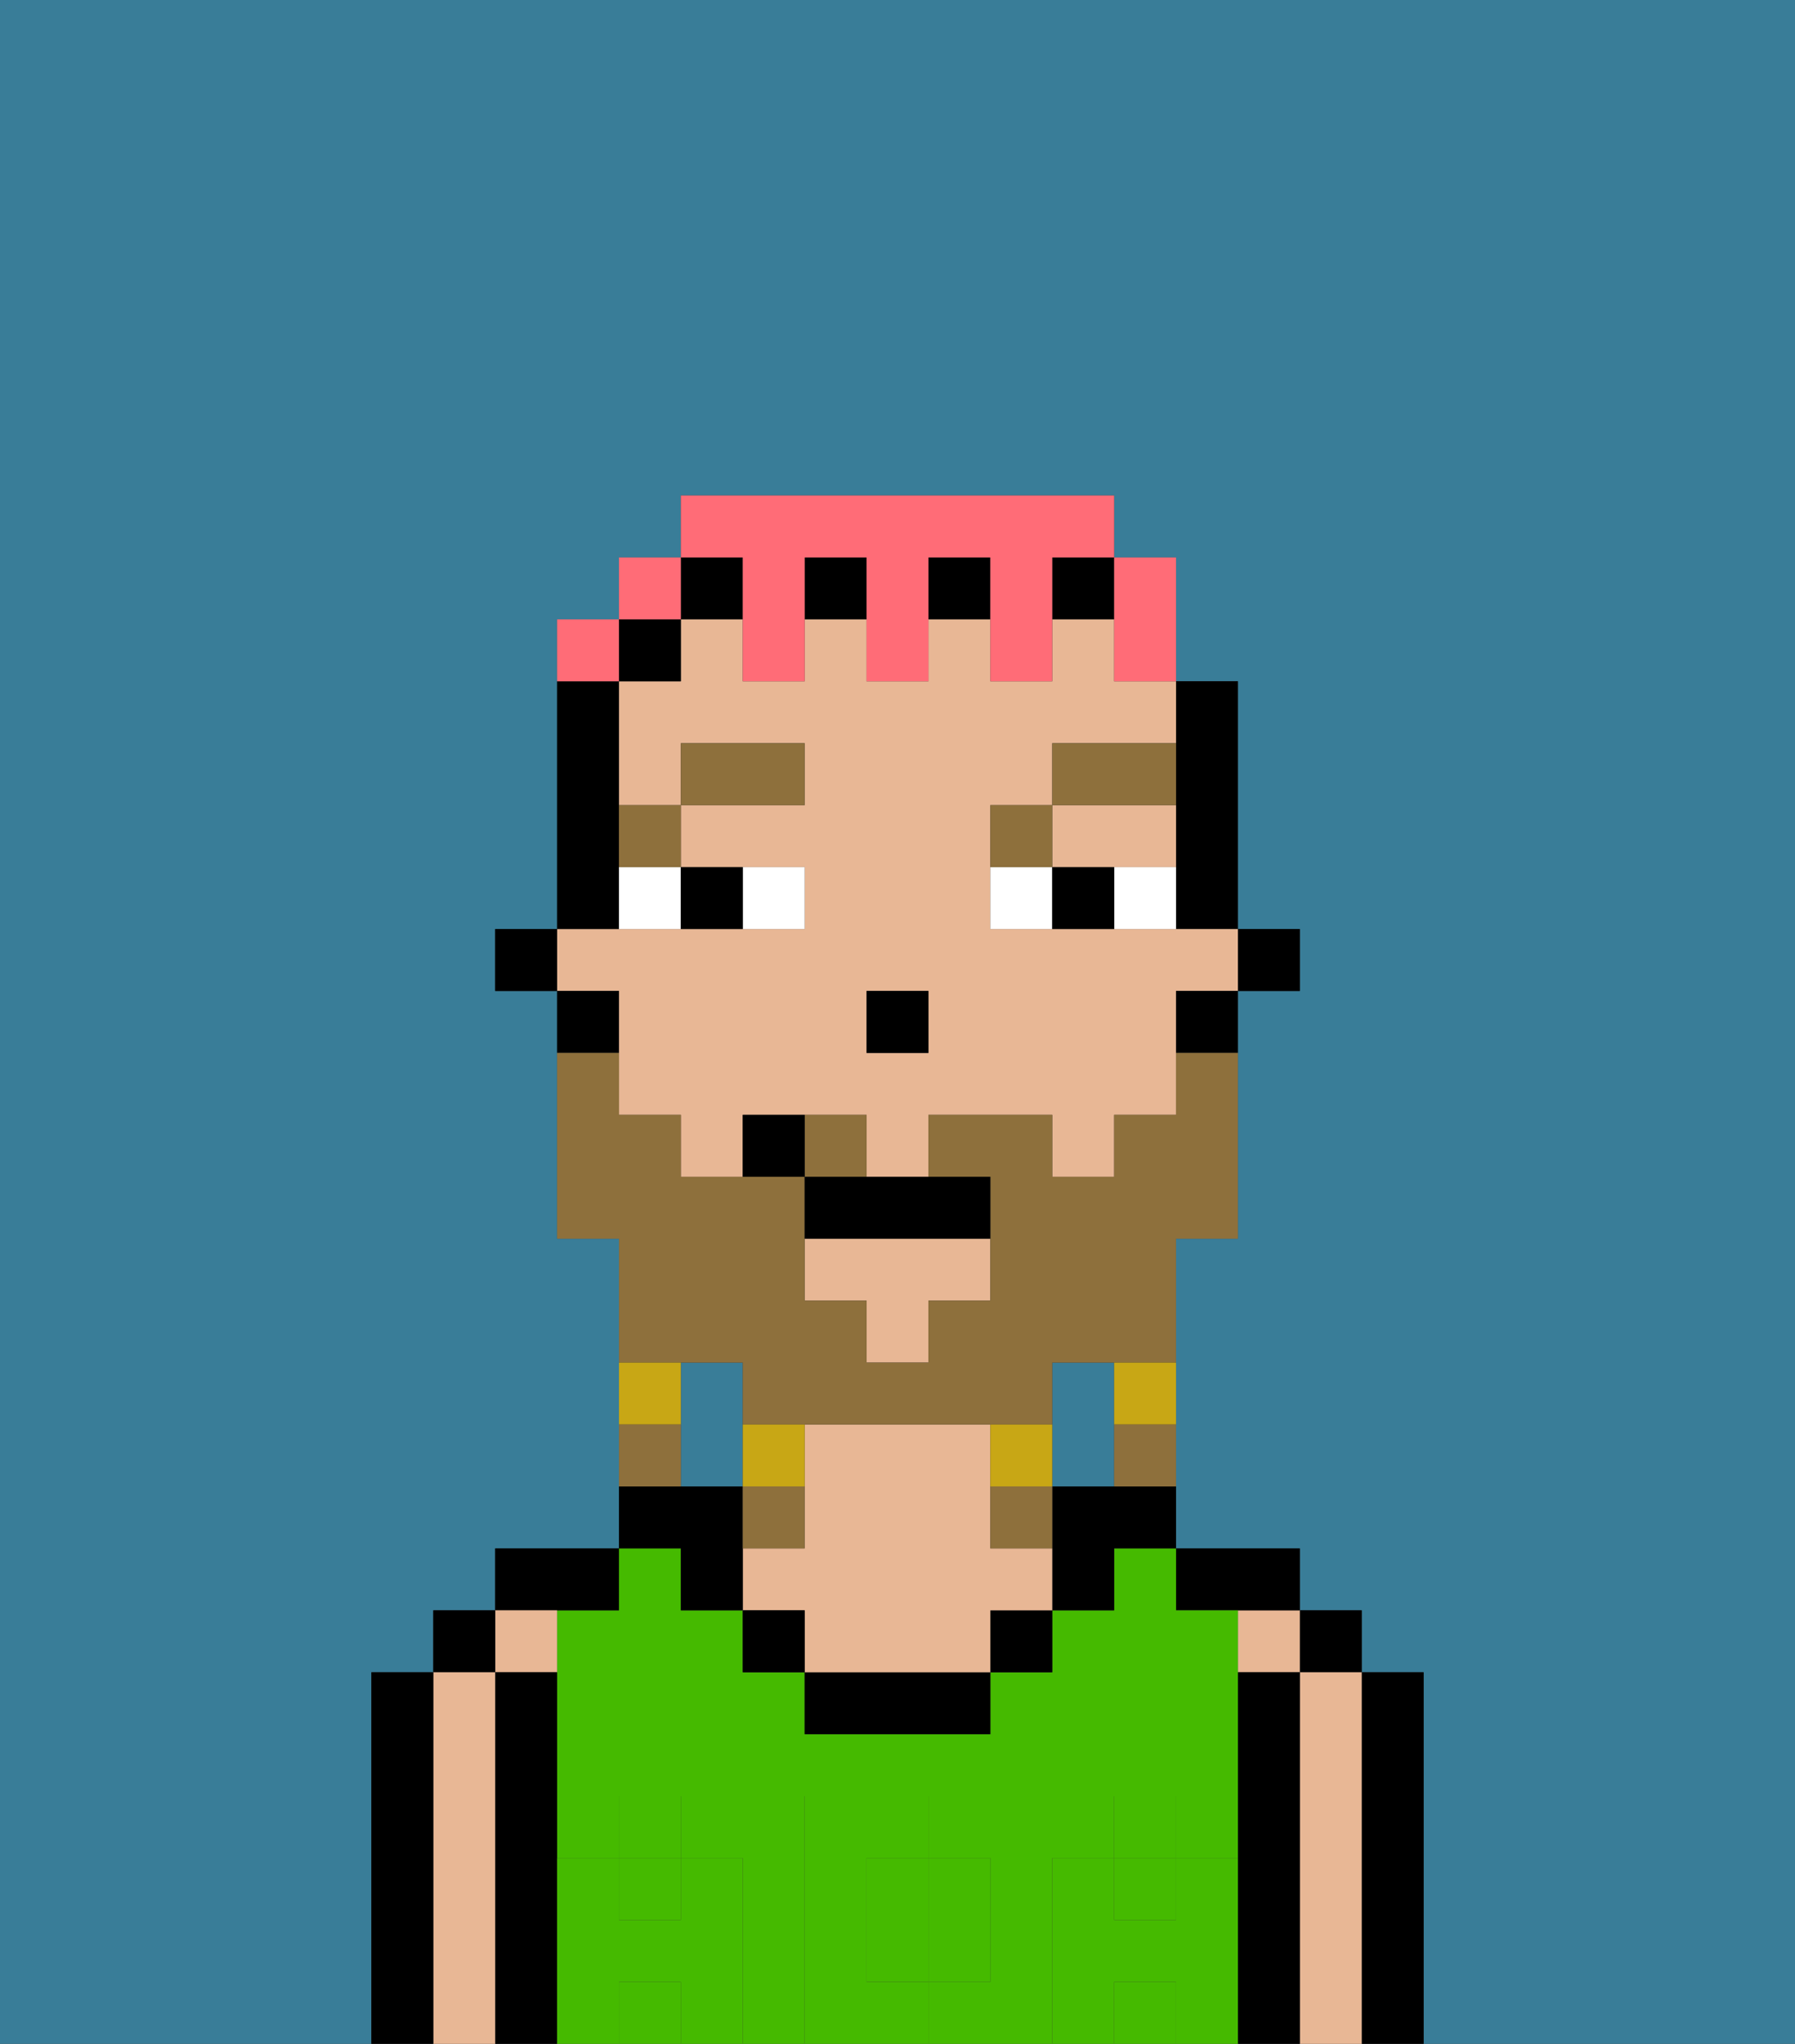 <svg xmlns="http://www.w3.org/2000/svg" viewBox="0 0 29 33"><rect x="0" y="0" width="29" height="33" fill="#333333" stroke="none"/><defs><style>polygon,rect,path{shape-rendering:crispedges;}.aa101-1{fill:#397d98;}.aa101-2{fill:#000000;}.aa101-3{fill:#e8b795;}.aa101-4{fill:#45ba00;}.aa101-5{fill:#45ba00;}.aa101-6{fill:#ffffff;}.aa101-7{fill:#8e703c;}.aa101-8{fill:#8e703c;}.aa101-9{fill:#c8a715;}.aa101-10{fill:#ff6c77;}</style></defs><path class="aa101-1" d="M18,24V22H17v2Z"/><path class="aa101-1" d="M12,22H11v2h1Z"/><path class="aa101-1" d="M0,33H6V27H7V26H8V25h2V20H9V16H8V15H9V10h1V9h1V8h7V9h1v2h1v4h1v1H20v4H19v5h2v1h1v1h1v6h6V0H0Z"/><path class="aa101-2" d="M23,31V27H22v6h1Z"/><rect class="aa101-2" x="21" y="26" width="1" height="1"/><path class="aa101-3" d="M22,31V27H21v6h1Z"/><rect class="aa101-3" x="20" y="26" width="1" height="1"/><path class="aa101-2" d="M21,31V27H20v6h1Z"/><path class="aa101-2" d="M20,26h1V25H19v1Z"/><path class="aa101-4" d="M17,31V30h1V29h1v1h1V26H19V25H18v1H17v1H16v1H13V27H12V26H11V25H10v1H9v4h1V29h1v1h1v3h1V29h2v1h1v2H15v1h2Z"/><rect class="aa101-4" x="10" y="30" width="1" height="1"/><rect class="aa101-4" x="18" y="30" width="1" height="1"/><rect class="aa101-4" x="18" y="32" width="1" height="1"/><rect class="aa101-4" x="10" y="32" width="1" height="1"/><path class="aa101-4" d="M14,31v1h1V30H14Z"/><path class="aa101-2" d="M17,24v2h1V25h1V24Z"/><rect class="aa101-2" x="16" y="26" width="1" height="1"/><path class="aa101-2" d="M14,27H13v1h3V27Z"/><path class="aa101-3" d="M16,25V23H13v2H12v1h1v1h3V26h1V25Z"/><rect class="aa101-2" x="12" y="26" width="1" height="1"/><path class="aa101-2" d="M11,26h1V24H10v1h1Z"/><path class="aa101-2" d="M10,26V25H8v1Z"/><rect class="aa101-3" x="8" y="26" width="1" height="1"/><path class="aa101-2" d="M9,31V27H8v6H9Z"/><rect class="aa101-2" x="7" y="26" width="1" height="1"/><path class="aa101-3" d="M8,31V27H7v6H8Z"/><path class="aa101-2" d="M7,31V27H6v6H7Z"/><path class="aa101-5" d="M20,31V30H19v1H18V30H17v3h1V32h1v1h1Z"/><rect class="aa101-5" x="18" y="29" width="1" height="1"/><path class="aa101-5" d="M15,32h1V30H15Z"/><path class="aa101-5" d="M14,32V30h1V29H13v4h2V32Z"/><path class="aa101-5" d="M12,31V30H11v1H10V30H9v3h1V32h1v1h1Z"/><rect class="aa101-5" x="10" y="29" width="1" height="1"/><rect class="aa101-2" x="20" y="15" width="1" height="1"/><path class="aa101-2" d="M19,13v2h1V11H19Z"/><polygon class="aa101-3" points="13 21 14 21 14 22 15 22 15 21 16 21 16 20 13 20 13 21"/><path class="aa101-3" d="M10,17v1h1v1h1V18h2v1h1V18h2v1h1V18h1V16h1V15H16V13h1V12h2V11H18V10H17v1H16V10H15v1H14V10H13v1H12V10H11v1H10v2h1V12h2v1H11v1h2v1H9v1h1Zm4-1h1v1H14Z"/><polygon class="aa101-3" points="18 14 19 14 19 13 17 13 17 14 18 14"/><rect class="aa101-2" x="19" y="16" width="1" height="1"/><rect class="aa101-2" x="17" y="9" width="1" height="1"/><rect class="aa101-2" x="11" y="9" width="1" height="1"/><rect class="aa101-2" x="15" y="9" width="1" height="1"/><rect class="aa101-2" x="13" y="9" width="1" height="1"/><rect class="aa101-2" x="10" y="10" width="1" height="1"/><path class="aa101-2" d="M10,14V11H9v4h1Z"/><rect class="aa101-2" x="9" y="16" width="1" height="1"/><rect class="aa101-2" x="8" y="15" width="1" height="1"/><rect class="aa101-2" x="14" y="16" width="1" height="1"/><rect class="aa101-6" x="12" y="14" width="1" height="1"/><rect class="aa101-6" x="10" y="14" width="1" height="1"/><rect class="aa101-6" x="18" y="14" width="1" height="1"/><rect class="aa101-6" x="16" y="14" width="1" height="1"/><rect class="aa101-2" x="11" y="14" width="1" height="1"/><rect class="aa101-2" x="17" y="14" width="1" height="1"/><rect class="aa101-7" x="10" y="13" width="1" height="1"/><rect class="aa101-7" x="11" y="12" width="2" height="1"/><rect class="aa101-7" x="16" y="13" width="1" height="1"/><rect class="aa101-7" x="17" y="12" width="2" height="1"/><path class="aa101-8" d="M12,22v1h5V22h2V20h1V17H19v1H18v1H17V18H15v1h1v2H15v1H14V21H13V19H11V18H10V17H9v3h1v2Z"/><rect class="aa101-8" x="13" y="18" width="1" height="1"/><rect class="aa101-9" x="18" y="22" width="1" height="1"/><rect class="aa101-8" x="18" y="23" width="1" height="1"/><rect class="aa101-9" x="16" y="23" width="1" height="1"/><rect class="aa101-8" x="16" y="24" width="1" height="1"/><rect class="aa101-9" x="12" y="23" width="1" height="1"/><rect class="aa101-8" x="12" y="24" width="1" height="1"/><rect class="aa101-9" x="10" y="22" width="1" height="1"/><rect class="aa101-8" x="10" y="23" width="1" height="1"/><path class="aa101-2" d="M13,19v1h3V19Z"/><rect class="aa101-2" x="12" y="18" width="1" height="1"/><path class="aa101-10" d="M18,11h1V9H18Z"/><path class="aa101-10" d="M12,10v1h1V9h1v2h1V9h1v2h1V9h1V8H11V9h1Z"/><rect class="aa101-10" x="10" y="9" width="1" height="1"/><rect class="aa101-10" x="9" y="10" width="1" height="1"/></svg>